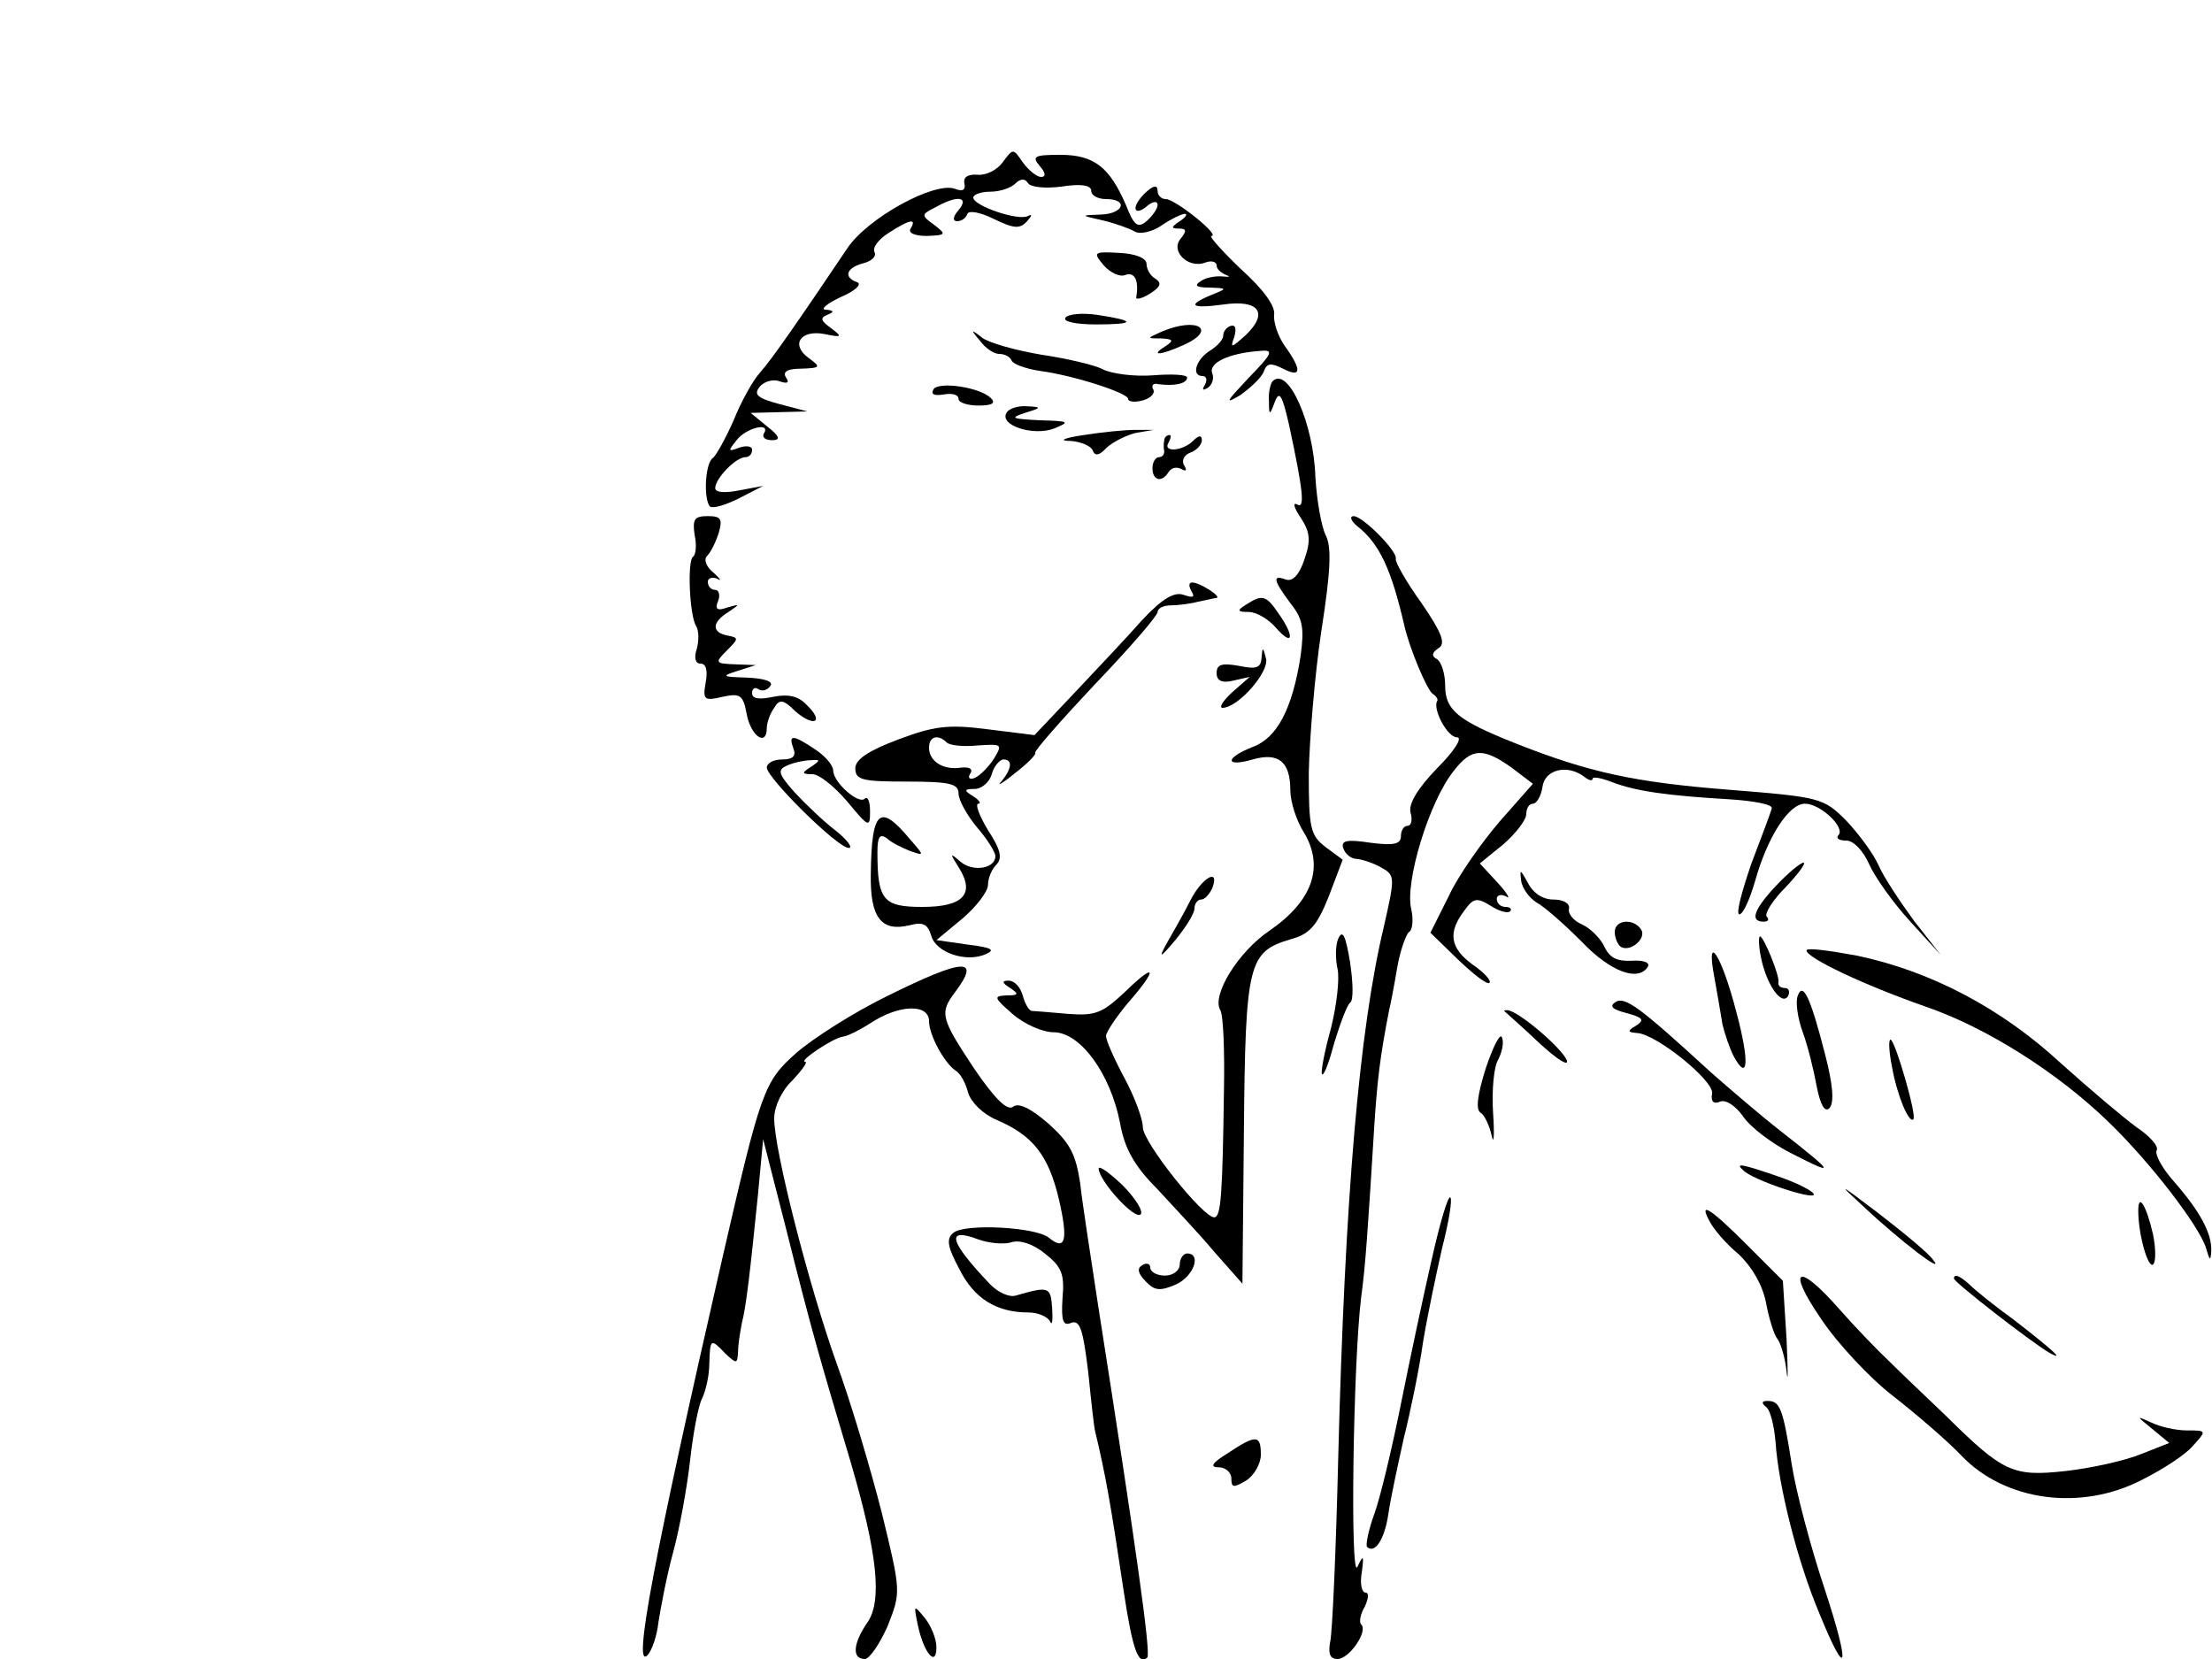 <?xml version="1.0" standalone="no"?>
<!DOCTYPE svg PUBLIC "-//W3C//DTD SVG 20010904//EN"
 "http://www.w3.org/TR/2001/REC-SVG-20010904/DTD/svg10.dtd">
<svg version="1.0" xmlns="http://www.w3.org/2000/svg"
 width="300pt" height="225pt" viewBox="0 0 300 225"
 preserveAspectRatio="xMidYMid meet">
<g transform="translate(0,225) scale(0.1,-0.1)"
fill="#000000" stroke="none">
<path d="M1360 2030 c-8 -11 -23 -18 -34 -17 -13 1 -20 -3 -18 -12 2 -9 -3
-11 -13 -7 -28 10 -119 -40 -146 -81 -68 -101 -102 -150 -118 -168 -10 -11
-26 -40 -36 -65 -11 -25 -24 -48 -28 -51 -11 -7 -13 -57 -4 -66 4 -3 21 2 39
11 l33 17 -32 -6 c-20 -4 -33 -3 -33 3 0 13 28 42 41 42 5 0 9 4 9 10 0 5 -8
6 -17 3 -16 -6 -16 -5 -4 10 13 17 47 25 37 9 -3 -5 2 -9 11 -9 12 0 11 5 -7
19 l-22 18 38 1 39 1 -38 10 c-30 8 -35 13 -27 23 6 8 19 11 27 8 11 -4 14 -2
9 5 -5 8 2 12 21 12 26 1 27 2 9 15 -24 18 -10 38 22 32 24 -5 25 -4 9 8 -14
10 -15 14 -5 18 10 4 9 6 -2 7 -8 0 1 8 20 17 19 8 29 17 23 20 -20 7 -15 20
8 26 12 3 18 10 15 15 -3 6 5 17 19 26 28 18 39 21 30 6 -4 -6 6 -10 22 -10
26 1 27 2 10 15 -18 13 -18 14 2 24 30 17 46 14 31 -4 -8 -9 -8 -15 -2 -15 6
0 12 4 14 10 2 5 18 2 36 -7 27 -13 35 -14 45 -3 7 8 7 10 1 7 -13 -7 -74 14
-74 25 0 4 10 8 23 8 13 0 28 5 34 11 7 7 13 7 17 1 3 -6 24 -8 46 -5 26 4 40
2 40 -6 0 -6 9 -11 20 -11 31 0 24 -20 -7 -21 -28 -1 -28 -1 3 -8 17 -4 36
-11 43 -15 6 -4 23 -1 36 8 13 9 28 16 32 16 4 0 1 -5 -7 -10 -12 -8 -12 -10
-1 -10 10 0 11 -3 2 -14 -14 -17 11 -41 34 -32 8 3 15 1 15 -4 0 -5 6 -10 13
-13 6 -2 5 -3 -4 -2 -9 1 -23 -1 -30 -6 -10 -6 -7 -9 11 -9 25 -1 25 -1 3 -10
-34 -14 -28 -19 16 -13 48 7 62 -11 31 -41 -20 -18 -22 -19 -16 -3 3 11 2 17
-5 15 -6 -2 -10 -8 -10 -13 0 -6 -8 -14 -17 -20 -20 -12 -27 -35 -11 -35 5 0
7 -5 3 -12 -4 -7 -3 -8 4 -4 6 4 9 13 6 20 -5 14 23 27 64 30 20 2 19 -2 -15
-37 -30 -32 -33 -36 -11 -23 14 10 29 24 32 32 4 12 10 12 26 4 25 -13 26 -2
3 30 -10 14 -16 33 -15 43 2 12 -15 35 -45 62 -26 25 -44 45 -40 45 13 0 -49
50 -62 50 -6 0 -11 5 -11 11 0 8 -5 8 -15 -1 -8 -7 -15 -17 -15 -22 0 -6 7 -5
15 2 8 7 15 8 15 2 0 -5 -7 -15 -15 -22 -12 -10 -17 -6 -28 22 -22 51 -43 68
-89 68 -35 0 -39 -2 -28 -15 8 -9 9 -15 2 -15 -6 0 -17 9 -25 20 -13 19 -13
19 -27 0z"/>
<path d="M1497 1890 c9 -10 22 -16 29 -13 13 5 19 -8 15 -30 -1 -4 8 -2 19 5
14 9 16 14 7 20 -7 4 -12 13 -12 20 0 8 -15 14 -37 15 -35 2 -36 1 -21 -17z"/>
<path d="M1445 1819 c-4 -5 14 -9 41 -9 55 0 55 5 2 13 -21 3 -40 1 -43 -4z"/>
<path d="M1575 1800 c-20 -9 -20 -9 0 -9 17 -1 17 -3 5 -11 -21 -13 -6 -12 25
2 47 21 19 39 -30 18z"/>
<path d="M1329 1788 c7 -10 19 -18 26 -18 8 0 15 -4 17 -9 2 -5 19 -11 38 -14
46 -6 120 -30 120 -38 0 -4 9 -5 20 -2 11 3 17 10 14 15 -3 5 0 9 7 7 23 -3
39 1 39 9 0 4 -21 5 -46 3 -25 -2 -56 2 -68 8 -11 6 -50 15 -84 20 -35 6 -71
16 -80 23 -15 12 -16 11 -3 -4z"/>
<path d="M1726 1733 c-3 -3 -6 -16 -5 -27 0 -20 1 -20 8 -1 6 16 10 9 19 -30
20 -93 22 -116 11 -109 -6 3 -4 -5 5 -18 13 -20 14 -31 5 -57 -7 -21 -16 -30
-25 -27 -19 7 -17 -1 6 -32 17 -21 19 -34 14 -71 -11 -72 -32 -112 -65 -124
-38 -15 -38 -28 0 -17 35 10 51 -3 51 -42 0 -15 8 -41 19 -58 27 -46 11 -92
-47 -132 -43 -29 -79 -88 -67 -108 4 -6 6 -54 5 -107 -2 -144 -4 -173 -13
-174 -15 -1 -97 102 -97 122 0 11 -11 41 -25 67 -14 26 -25 51 -25 57 0 5 14
26 30 45 41 47 38 56 -4 15 -31 -29 -40 -33 -78 -30 -24 2 -46 4 -49 4 -4 1
-9 10 -12 21 -3 11 -11 20 -19 20 -10 0 -9 -3 2 -10 12 -8 12 -10 -5 -10 -18
-1 -17 -3 8 -25 16 -14 41 -25 56 -25 36 0 77 -56 90 -123 6 -34 19 -58 50
-89 22 -24 58 -62 78 -86 l38 -43 2 206 c2 229 6 244 63 261 26 7 36 18 52 58
l19 50 -23 17 c-21 16 -23 26 -23 101 1 46 8 132 17 192 13 83 14 114 6 130
-6 12 -12 47 -14 78 -2 73 -37 152 -58 131z"/>
<path d="M1266 1722 c-4 -7 1 -9 14 -7 11 2 20 0 20 -6 0 -5 12 -9 27 -9 18 0
24 3 17 10 -15 15 -71 23 -78 12z"/>
<path d="M1365 1690 c-10 -17 37 -32 65 -21 22 9 20 10 -20 11 -38 2 -41 3
-20 10 23 7 23 8 3 9 -12 1 -25 -3 -28 -9z"/>
<path d="M1470 1660 c-28 -4 -35 -8 -18 -8 14 -1 28 -7 30 -13 3 -8 9 -7 19 4
9 8 27 17 40 20 l24 4 -25 0 c-14 0 -45 -3 -70 -7z"/>
<path d="M1579 1653 c-1 -5 -1 -11 0 -15 0 -5 -3 -8 -7 -8 -5 0 -9 -7 -9 -15
0 -17 13 -20 22 -5 4 6 11 7 17 4 7 -4 8 -2 4 5 -4 6 0 14 8 17 9 3 16 11 16
17 0 7 -4 7 -12 -1 -14 -14 -42 -16 -33 -2 3 6 4 10 1 10 -3 0 -7 -3 -7 -7z"/>
<path d="M942 1525 c3 -14 2 -27 -2 -30 -8 -5 -5 -79 4 -94 4 -6 4 -20 1 -31
-4 -12 -2 -20 5 -20 8 0 10 -10 7 -26 -4 -23 -2 -25 23 -19 24 5 28 3 33 -25
6 -29 27 -43 27 -17 0 6 4 19 10 27 7 12 12 12 29 -5 26 -22 39 -14 15 9 -11
12 -25 15 -45 11 -19 -4 -29 -3 -29 5 0 6 4 9 9 5 5 -3 12 -1 16 5 4 6 -9 10
-32 11 -34 1 -35 2 -13 9 l25 8 -28 1 c-27 1 -28 2 -11 19 16 16 16 17 1 20
-22 4 -22 18 1 32 16 11 16 11 -2 6 -13 -5 -17 -2 -12 9 3 8 1 15 -4 15 -6 0
-10 5 -10 11 0 5 6 7 13 4 6 -4 4 0 -5 8 -10 8 -14 18 -9 23 5 5 12 19 16 32
5 18 3 22 -15 22 -18 0 -21 -4 -18 -25z"/>
<path d="M1840 1537 c31 -24 47 -59 65 -137 7 -30 30 -85 38 -91 5 -3 8 -8 6
-10 -6 -11 14 -49 27 -49 8 0 -3 -18 -27 -42 -26 -27 -39 -48 -36 -60 3 -10 1
-18 -4 -18 -5 0 -9 -6 -9 -14 0 -11 -10 -13 -41 -9 -33 5 -41 3 -37 -8 3 -8
11 -14 19 -14 8 -1 23 -6 33 -12 18 -10 18 -13 3 -79 -34 -142 -53 -370 -62
-719 -3 -126 -8 -240 -11 -252 -3 -16 0 -23 10 -23 16 0 42 38 32 47 -3 3 -1
14 5 24 5 11 6 19 1 19 -5 0 -8 12 -5 28 3 23 2 24 -6 7 -10 -21 -6 274 5 365
6 44 9 90 18 235 4 61 8 94 20 155 2 8 7 34 11 58 4 23 12 45 16 48 5 3 6 17
3 31 -9 36 24 146 58 188 24 31 40 31 78 4 l29 -22 -45 -51 c-24 -28 -56 -73
-69 -101 l-25 -50 37 -36 c21 -20 40 -35 43 -32 3 3 -7 14 -23 25 -30 22 -34
43 -11 73 12 17 17 18 35 7 12 -8 24 -11 27 -8 3 3 0 6 -6 6 -7 0 -12 5 -12
11 0 5 6 7 13 3 6 -4 1 5 -12 19 l-24 26 32 26 c17 15 31 33 31 41 0 8 4 14 9
14 5 0 11 10 13 23 3 23 33 31 56 14 6 -5 12 -7 12 -3 0 3 12 1 27 -5 32 -12
73 -18 158 -23 33 -2 59 -7 58 -12 -1 -5 -14 -39 -28 -76 -13 -38 -21 -68 -16
-68 5 0 14 20 21 44 17 61 46 106 68 106 21 0 56 -33 45 -43 -3 -4 1 -7 11 -7
10 0 23 -14 31 -32 8 -18 33 -53 56 -78 l41 -45 -36 46 c-19 26 -41 59 -48 75
-7 16 -27 43 -44 61 -31 31 -35 32 -160 42 -126 10 -188 23 -289 63 -78 31
-95 45 -95 78 0 16 -5 32 -11 36 -8 4 -7 9 2 15 10 6 5 20 -23 61 -21 29 -36
56 -35 60 3 10 -45 58 -57 58 -6 0 -4 -6 4 -13z"/>
<path d="M1616 1448 c5 -8 2 -9 -10 -5 -13 5 -29 -4 -58 -35 -21 -24 -63 -68
-92 -99 l-53 -56 -64 8 c-54 7 -73 4 -121 -14 -40 -15 -58 -27 -58 -39 0 -16
10 -18 70 -18 58 0 70 -3 70 -16 0 -9 11 -29 25 -46 14 -16 25 -34 25 -39 0
-17 -30 -22 -47 -8 -15 13 -15 12 -3 -7 23 -36 7 -54 -49 -54 -53 0 -61 9 -61
74 0 21 3 26 13 19 6 -6 21 -13 31 -17 20 -7 20 -7 0 16 -41 49 -52 40 -53
-48 -1 -58 14 -78 52 -69 19 5 25 2 30 -14 6 -23 48 -37 74 -25 14 6 7 9 -25
13 l-42 6 35 29 c19 16 35 37 35 46 0 9 5 21 11 27 9 9 6 21 -11 47 -12 20
-18 36 -13 36 4 0 1 5 -7 10 -13 8 -13 10 2 10 9 0 20 9 23 20 3 11 11 20 16
20 13 0 11 -13 -3 -30 -7 -7 1 -3 18 11 17 13 30 26 28 28 -2 2 35 44 81 93
47 49 85 93 85 98 0 5 8 9 18 9 9 0 26 2 37 5 11 2 22 5 25 5 7 2 -23 21 -33
21 -5 0 -5 -5 -1 -12z m-332 -205 c4 -4 23 -6 42 -4 33 2 34 2 22 -18 -7 -11
-19 -23 -26 -26 -7 -3 -10 0 -6 6 4 6 -1 9 -12 8 -24 -4 -44 8 -44 27 0 15 12
19 24 7z"/>
<path d="M1690 1430 c-13 -8 -12 -10 4 -10 10 0 27 -10 37 -22 23 -26 25 -11
3 20 -17 25 -22 26 -44 12z"/>
<path d="M1711 1358 c-1 -14 -7 -16 -31 -11 -23 4 -30 2 -30 -10 0 -10 7 -14
23 -10 l22 5 -24 -21 c-13 -12 -18 -21 -13 -21 21 0 64 49 59 67 -4 16 -5 16
-6 1z"/>
<path d="M1076 1235 c4 -10 0 -15 -15 -15 -12 0 -21 -5 -21 -11 0 -14 96 -109
111 -109 6 0 -1 10 -17 23 -16 12 -41 36 -56 52 -23 26 -24 31 -10 37 9 4 24
7 32 7 13 1 13 0 0 -9 -13 -8 -13 -10 2 -10 9 0 30 -17 47 -37 29 -35 31 -36
31 -14 0 14 -3 21 -7 18 -8 -9 -43 22 -43 38 0 7 -11 20 -25 29 -30 20 -36 20
-29 1z"/>
<path d="M2409 1049 c-31 -33 -36 -49 -17 -49 6 0 8 3 4 7 -3 4 8 22 26 40 17
18 28 33 24 33 -4 0 -21 -14 -37 -31z"/>
<path d="M2063 1056 c1 -10 11 -24 21 -30 11 -6 38 -30 61 -53 39 -41 77 -55
90 -34 3 6 -7 9 -22 8 -20 -1 -30 4 -37 19 -5 11 -19 25 -30 30 -12 5 -20 15
-18 22 1 7 -8 12 -21 12 -15 0 -28 9 -35 23 -10 18 -11 19 -9 3z"/>
<path d="M1614 1028 c-9 -18 -24 -44 -32 -58 -11 -20 -9 -20 12 5 14 17 26 36
26 43 0 6 4 12 9 12 5 0 11 7 15 15 11 29 -14 15 -30 -17z"/>
<path d="M2190 986 c0 -8 4 -17 8 -20 13 -8 35 11 28 23 -10 16 -36 14 -36 -3z"/>
<path d="M1815 977 c-4 -9 -4 -28 -1 -41 3 -13 -1 -49 -9 -81 -9 -32 -14 -60
-12 -62 3 -2 10 18 17 44 8 26 17 50 21 53 5 3 4 28 0 55 -6 36 -10 45 -16 32z"/>
<path d="M2388 953 c7 -37 28 -68 37 -54 3 6 1 11 -4 11 -6 0 -10 3 -9 8 2 8
-20 62 -25 62 -2 0 -2 -12 1 -27z"/>
<path d="M2450 961 c0 -10 78 -47 161 -76 82 -28 179 -89 249 -157 56 -54 123
-141 132 -171 5 -17 6 -18 7 -4 1 24 -15 54 -51 95 -16 18 -26 37 -23 42 3 5
-9 19 -27 31 -18 13 -64 52 -103 87 -80 74 -176 125 -277 146 -38 7 -68 11
-68 7z"/>
<path d="M2325 925 c4 -22 9 -51 11 -64 3 -13 10 -33 15 -43 20 -37 22 -8 4
59 -20 78 -42 111 -30 48z"/>
<path d="M1203 899 c-45 -22 -100 -57 -123 -77 -44 -39 -48 -51 -100 -277 -94
-411 -122 -560 -102 -540 6 6 13 26 15 45 3 19 11 62 20 95 9 33 19 89 23 125
4 36 11 73 16 83 5 10 10 31 10 48 1 34 2 34 22 13 15 -14 16 -14 17 3 0 10 3
27 5 38 6 23 11 67 22 175 l7 75 32 -125 c33 -132 44 -170 87 -314 36 -123 43
-188 22 -217 -19 -28 -21 -49 -3 -49 6 0 20 20 31 45 18 46 18 46 -8 153 -15
59 -42 150 -61 202 -38 106 -85 290 -85 333 0 16 10 38 25 52 13 14 21 25 17
25 -10 0 37 32 51 34 7 1 23 9 37 18 39 26 80 27 80 3 0 -19 21 -57 36 -67 7
-4 14 -18 17 -30 4 -13 20 -29 39 -37 49 -21 70 -48 84 -107 13 -56 9 -71 -13
-53 -17 15 -115 20 -130 7 -10 -8 -8 -19 8 -49 20 -40 50 -59 94 -59 13 0 26
-6 29 -12 3 -7 4 1 3 17 -2 30 -4 31 -49 18 -9 -3 -24 4 -35 15 -56 59 -61 78
-16 61 14 -5 34 -7 44 -4 12 4 30 -2 46 -15 23 -18 27 -28 24 -61 -2 -31 1
-38 12 -33 12 4 16 -10 23 -68 4 -40 8 -75 9 -78 15 -63 21 -98 39 -218 12
-80 20 -101 32 -90 5 6 -15 148 -66 473 -10 66 -22 142 -25 170 -6 40 -14 55
-43 81 -24 21 -41 29 -48 23 -8 -6 -25 11 -53 52 -45 68 -47 75 -26 103 36 48
13 47 -92 -5z"/>
<path d="M2438 899 c-3 -8 0 -30 7 -49 7 -19 15 -52 19 -74 5 -25 11 -35 17
-29 7 7 5 32 -6 74 -20 78 -30 98 -37 78z"/>
<path d="M2191 891 c-9 -6 -4 -10 15 -15 22 -6 25 -9 13 -17 -12 -7 -12 -9 1
-10 26 -1 105 -65 102 -82 -2 -11 2 -15 11 -11 8 3 21 -6 31 -20 9 -14 40 -38
69 -52 57 -29 56 -26 -18 32 -27 21 -70 58 -95 80 -96 88 -116 103 -129 95z"/>
<path d="M2041 878 c2 -2 24 -21 47 -43 24 -22 40 -32 37 -23 -7 17 -67 68
-81 68 -4 0 -5 -1 -3 -2z"/>
<path d="M2015 801 c-11 -35 -14 -56 -7 -60 5 -3 12 -17 15 -31 3 -14 4 0 2
30 -2 31 1 64 7 73 5 10 8 23 5 30 -2 7 -12 -12 -22 -42z"/>
<path d="M2566 803 c7 -39 23 -77 29 -71 5 5 -25 108 -31 108 -3 0 -2 -17 2
-37z"/>
<path d="M1490 665 c1 -17 49 -70 57 -62 4 4 -7 22 -25 40 -18 17 -32 27 -32
22z"/>
<path d="M2364 663 c12 -13 96 -41 96 -33 0 4 -21 15 -47 24 -52 18 -60 19
-49 9z"/>
<path d="M2527 614 c51 -48 112 -94 95 -73 -6 9 -40 37 -75 64 -54 41 -56 42
-20 9z"/>
<path d="M1942 543 c-11 -48 -30 -137 -42 -197 -12 -60 -28 -127 -36 -149 -8
-22 -12 -42 -10 -45 11 -10 24 11 29 45 3 21 13 67 21 103 9 36 21 94 26 130
6 36 18 93 26 128 9 35 14 66 11 68 -3 3 -14 -34 -25 -83z"/>
<path d="M2900 608 c0 -32 13 -78 20 -73 4 3 4 21 0 41 -9 39 -20 57 -20 32z"/>
<path d="M2319 593 c5 -10 22 -30 39 -44 18 -17 32 -41 37 -65 4 -22 11 -44
15 -49 5 -6 11 -26 13 -45 2 -19 2 0 0 44 l-5 79 -48 48 c-51 51 -67 61 -51
32z"/>
<path d="M1600 535 c0 -8 -9 -15 -20 -15 -11 0 -20 5 -20 11 0 5 -5 7 -11 3
-7 -4 -6 -11 5 -22 12 -13 20 -13 41 -4 24 11 35 42 15 42 -5 0 -10 -7 -10
-15z"/>
<path d="M2470 461 c22 -33 66 -80 97 -104 32 -25 74 -61 93 -81 59 -62 162
-76 245 -33 28 14 59 34 69 46 19 21 19 21 -8 21 -15 0 -37 5 -49 11 -20 9
-20 9 2 -9 l23 -19 -38 -15 c-22 -9 -67 -19 -102 -23 -72 -8 -85 -2 -162 74
-26 25 -61 58 -76 73 -16 15 -47 47 -69 72 -57 65 -73 57 -25 -13z"/>
<path d="M2650 516 c0 -5 107 -88 130 -101 22 -12 3 5 -50 46 -25 18 -51 39
-58 46 -14 13 -22 16 -22 9z"/>
<path d="M2395 342 c6 -4 11 -25 13 -47 4 -61 30 -163 59 -232 39 -96 43 -75
7 34 -18 54 -38 129 -44 167 -12 77 -16 86 -33 86 -8 0 -8 -3 -2 -8z"/>
<path d="M1665 279 c-21 -13 -25 -19 -12 -19 9 0 17 -7 17 -15 0 -13 3 -13 20
-3 11 7 20 23 20 35 0 27 -6 28 -45 2z"/>
<path d="M1245 45 c8 -37 25 -57 25 -29 0 11 -7 29 -16 40 -15 18 -15 18 -9
-11z"/>
</g>
</svg>
